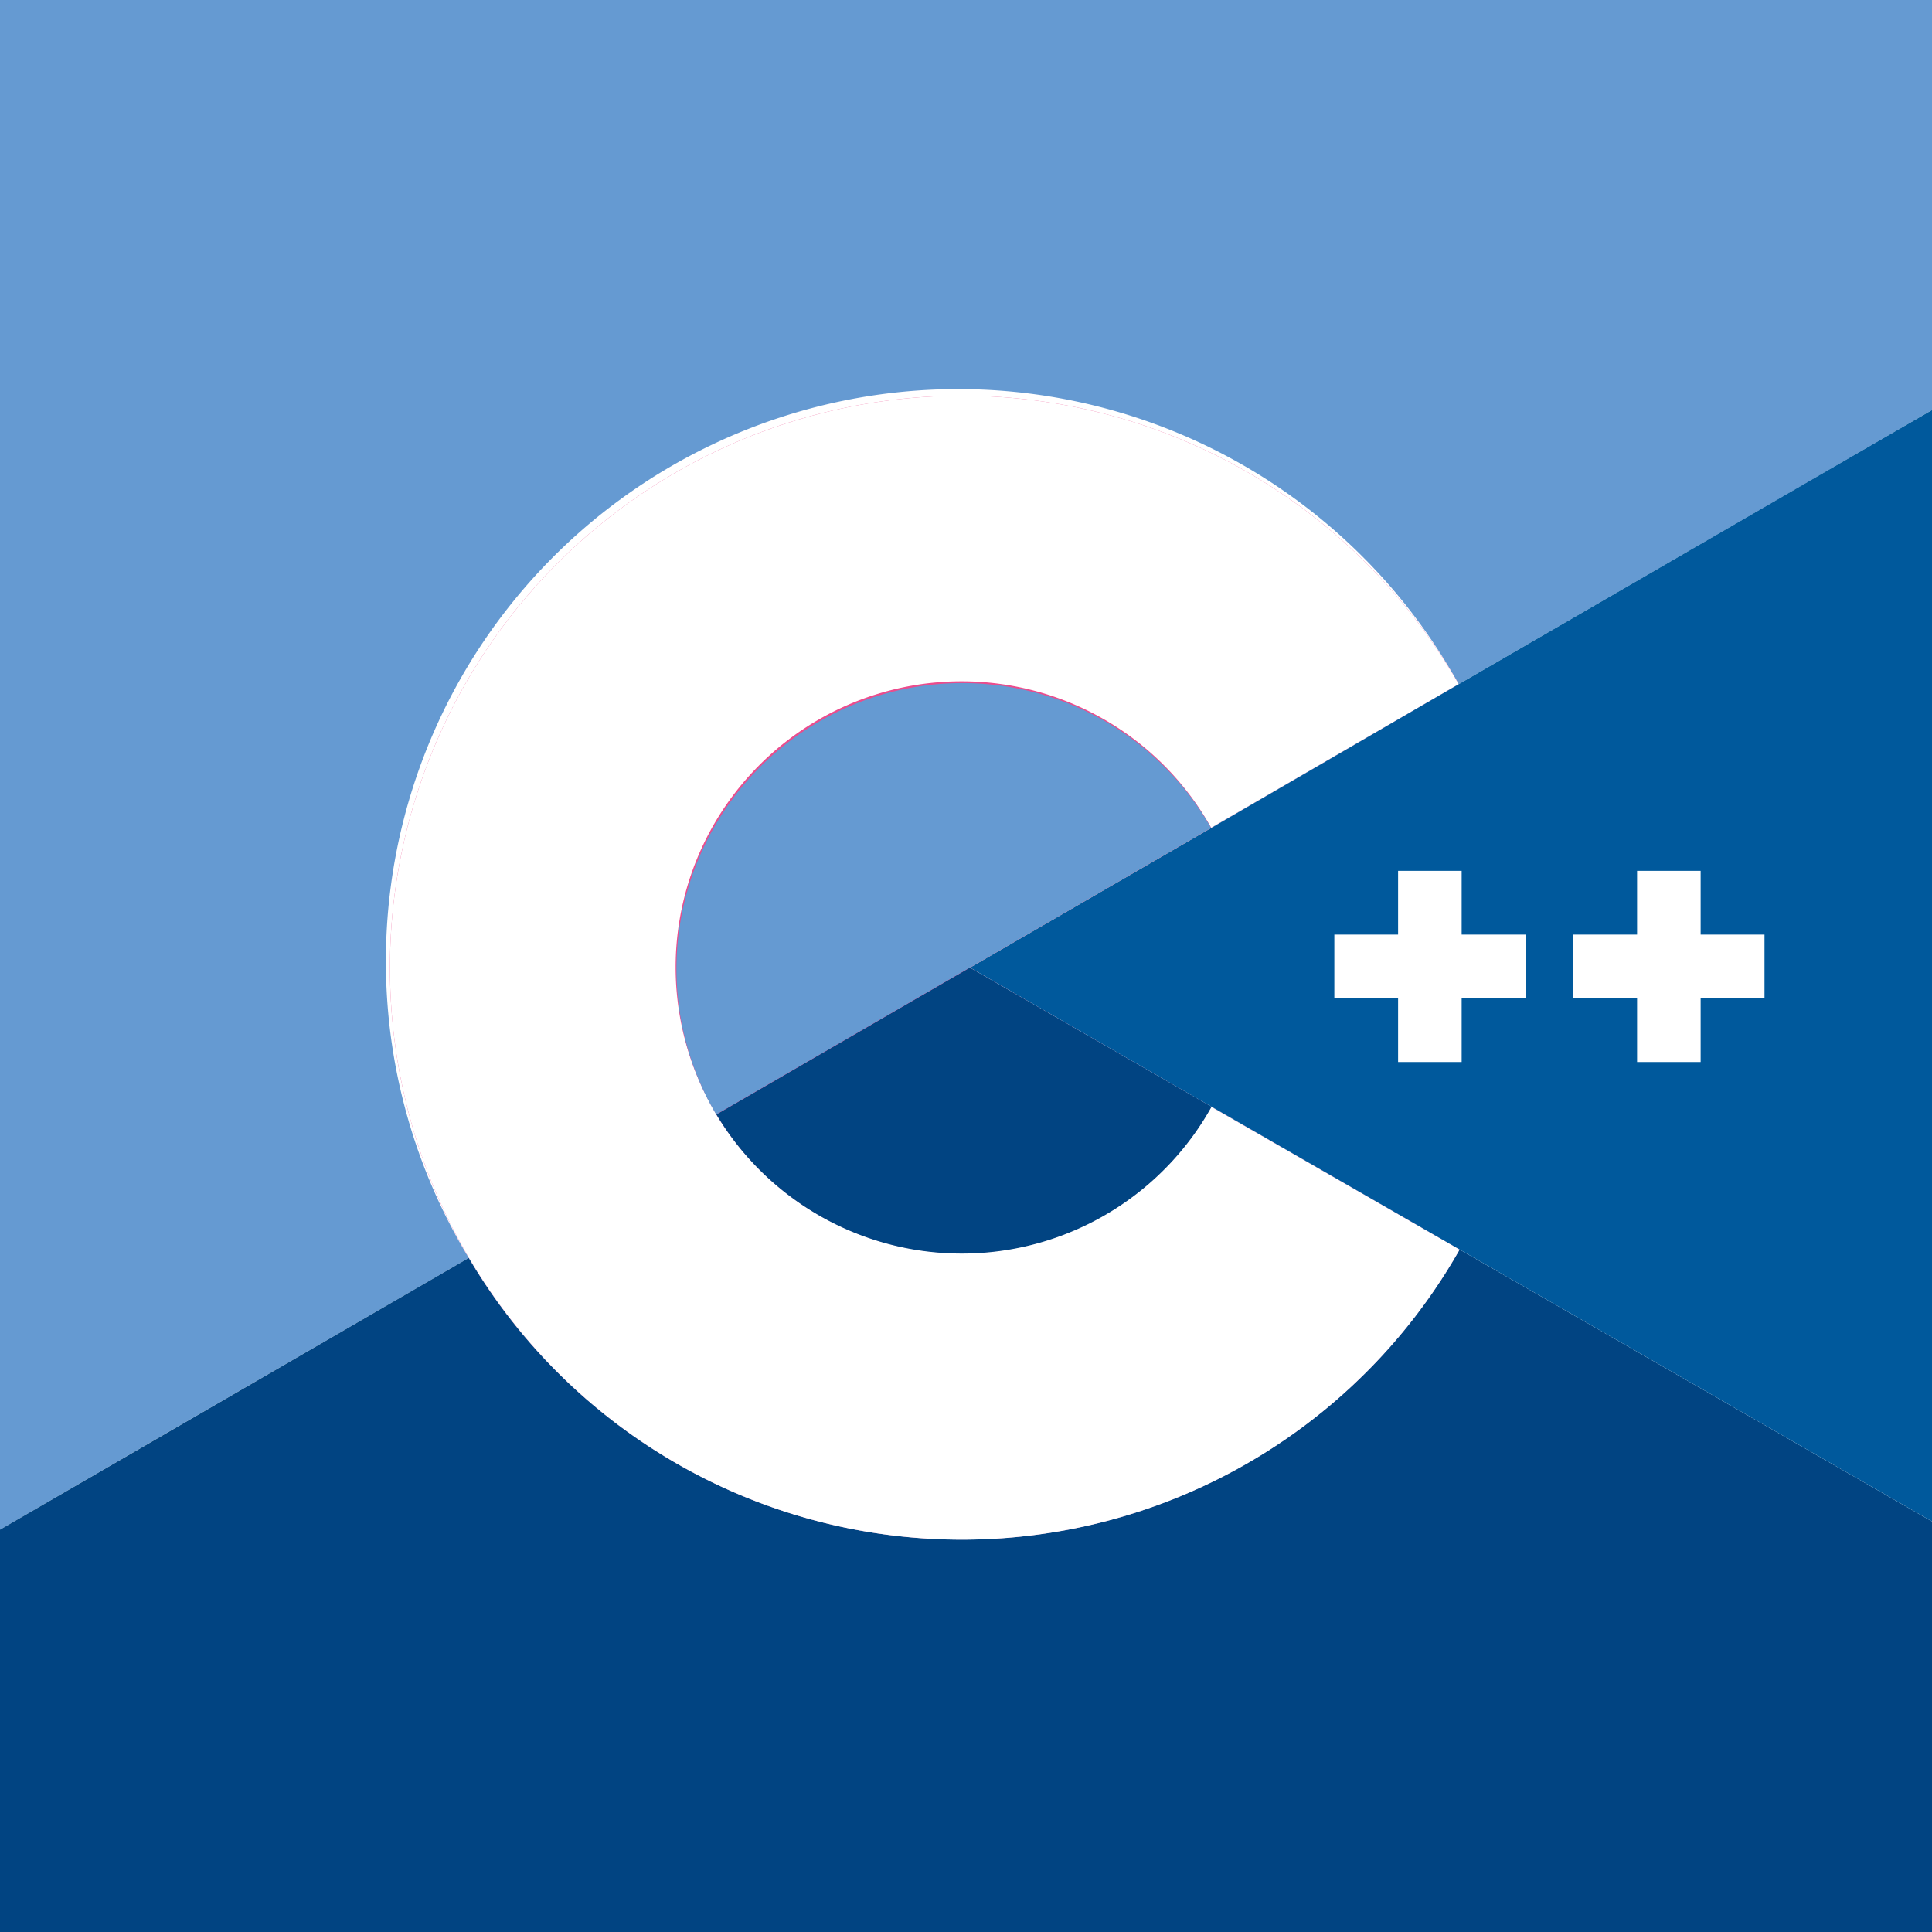 <svg xmlns="http://www.w3.org/2000/svg" viewBox="0 0 200 200"><defs><style>.\35 ba65d5f-3e36-4722-aa21-625e7e63df7b{fill:#659ad2;}.\30 93972e3-ccc2-46b3-903e-f9006ee9df3a{fill:#eb4c8d;}.c2f76e99-0dde-461f-8104-ec290cb88124{fill:#014482;}.b1777c41-2a01-43b9-90c6-00ff898332e4{fill:#fff;}.\38 ec3e2cc-2e78-4b87-bc48-1344e949f86b{fill:#00599c;}.db9c3dcb-4c1f-41bf-9601-f1ce991819a4{fill:none;}</style></defs><title>Element 8</title><g id="f8bed9b2-eebf-4a86-ae95-73752ad942c2" data-name="Ebene 2"><g id="8d00e654-707b-46ed-bee0-4f7f5f853c8b" data-name="done"><g id="dc545742-5b48-4ee1-a8bc-fd5d6f28220a" data-name="C++"><path class="5ba65d5f-3e36-4722-aa21-625e7e63df7b" d="M200,0V42.45l-13.34,7.73L151,70.83A59.23,59.23,0,1,0,48.53,130.22L13.7,150.4h0L0,158.35V0Z"/><path class="093972e3-ccc2-46b3-903e-f9006ee9df3a" d="M151.1,129.35A59.21,59.21,0,1,1,151,70.83L125.38,85.69l-25,14.48,25,14.4Z"/><path class="c2f76e99-0dde-461f-8104-ec290cb88124" d="M200,157.5V200H0V158.35l13.7-7.94,34.83-20.19a59.24,59.24,0,0,0,102.57-.87l35.56,20.47Z"/><path class="b1777c41-2a01-43b9-90c6-00ff898332e4" d="M151.1,129.35A59.21,59.21,0,1,1,151,70.83L125.38,85.69a29.6,29.6,0,1,0,0,28.88Z"/><path class="c2f76e99-0dde-461f-8104-ec290cb88124" d="M125.42,114.57a29.6,29.6,0,0,1-51.26.8l26.24-15.2Z"/><path class="5ba65d5f-3e36-4722-aa21-625e7e63df7b" d="M125.38,85.69l-25,14.48-26.24,15.2a29.6,29.6,0,1,1,51.22-29.68Z"/><path class="8ec3e2cc-2e78-4b87-bc48-1344e949f86b" d="M200,42.45V157.5l-13.34-7.68L151.1,129.35l-25.68-14.78-25-14.4,25-14.48L151,70.83l35.64-20.65Z"/><polygon class="b1777c41-2a01-43b9-90c6-00ff898332e4" points="157.92 96.75 157.92 103.33 151.31 103.33 151.31 109.94 144.73 109.94 144.73 103.33 138.13 103.33 138.13 96.75 144.73 96.75 144.73 90.15 151.31 90.15 151.31 96.75 157.92 96.75"/><polygon class="b1777c41-2a01-43b9-90c6-00ff898332e4" points="182.66 96.75 182.66 103.33 176.05 103.33 176.05 109.94 169.47 109.94 169.47 103.33 162.86 103.33 162.86 96.75 169.47 96.75 169.47 90.15 176.05 90.15 176.05 96.75 182.66 96.75"/><path class="db9c3dcb-4c1f-41bf-9601-f1ce991819a4" d="M48.53,130.22l25.63-14.85,26.24-15.2"/></g></g></g></svg>